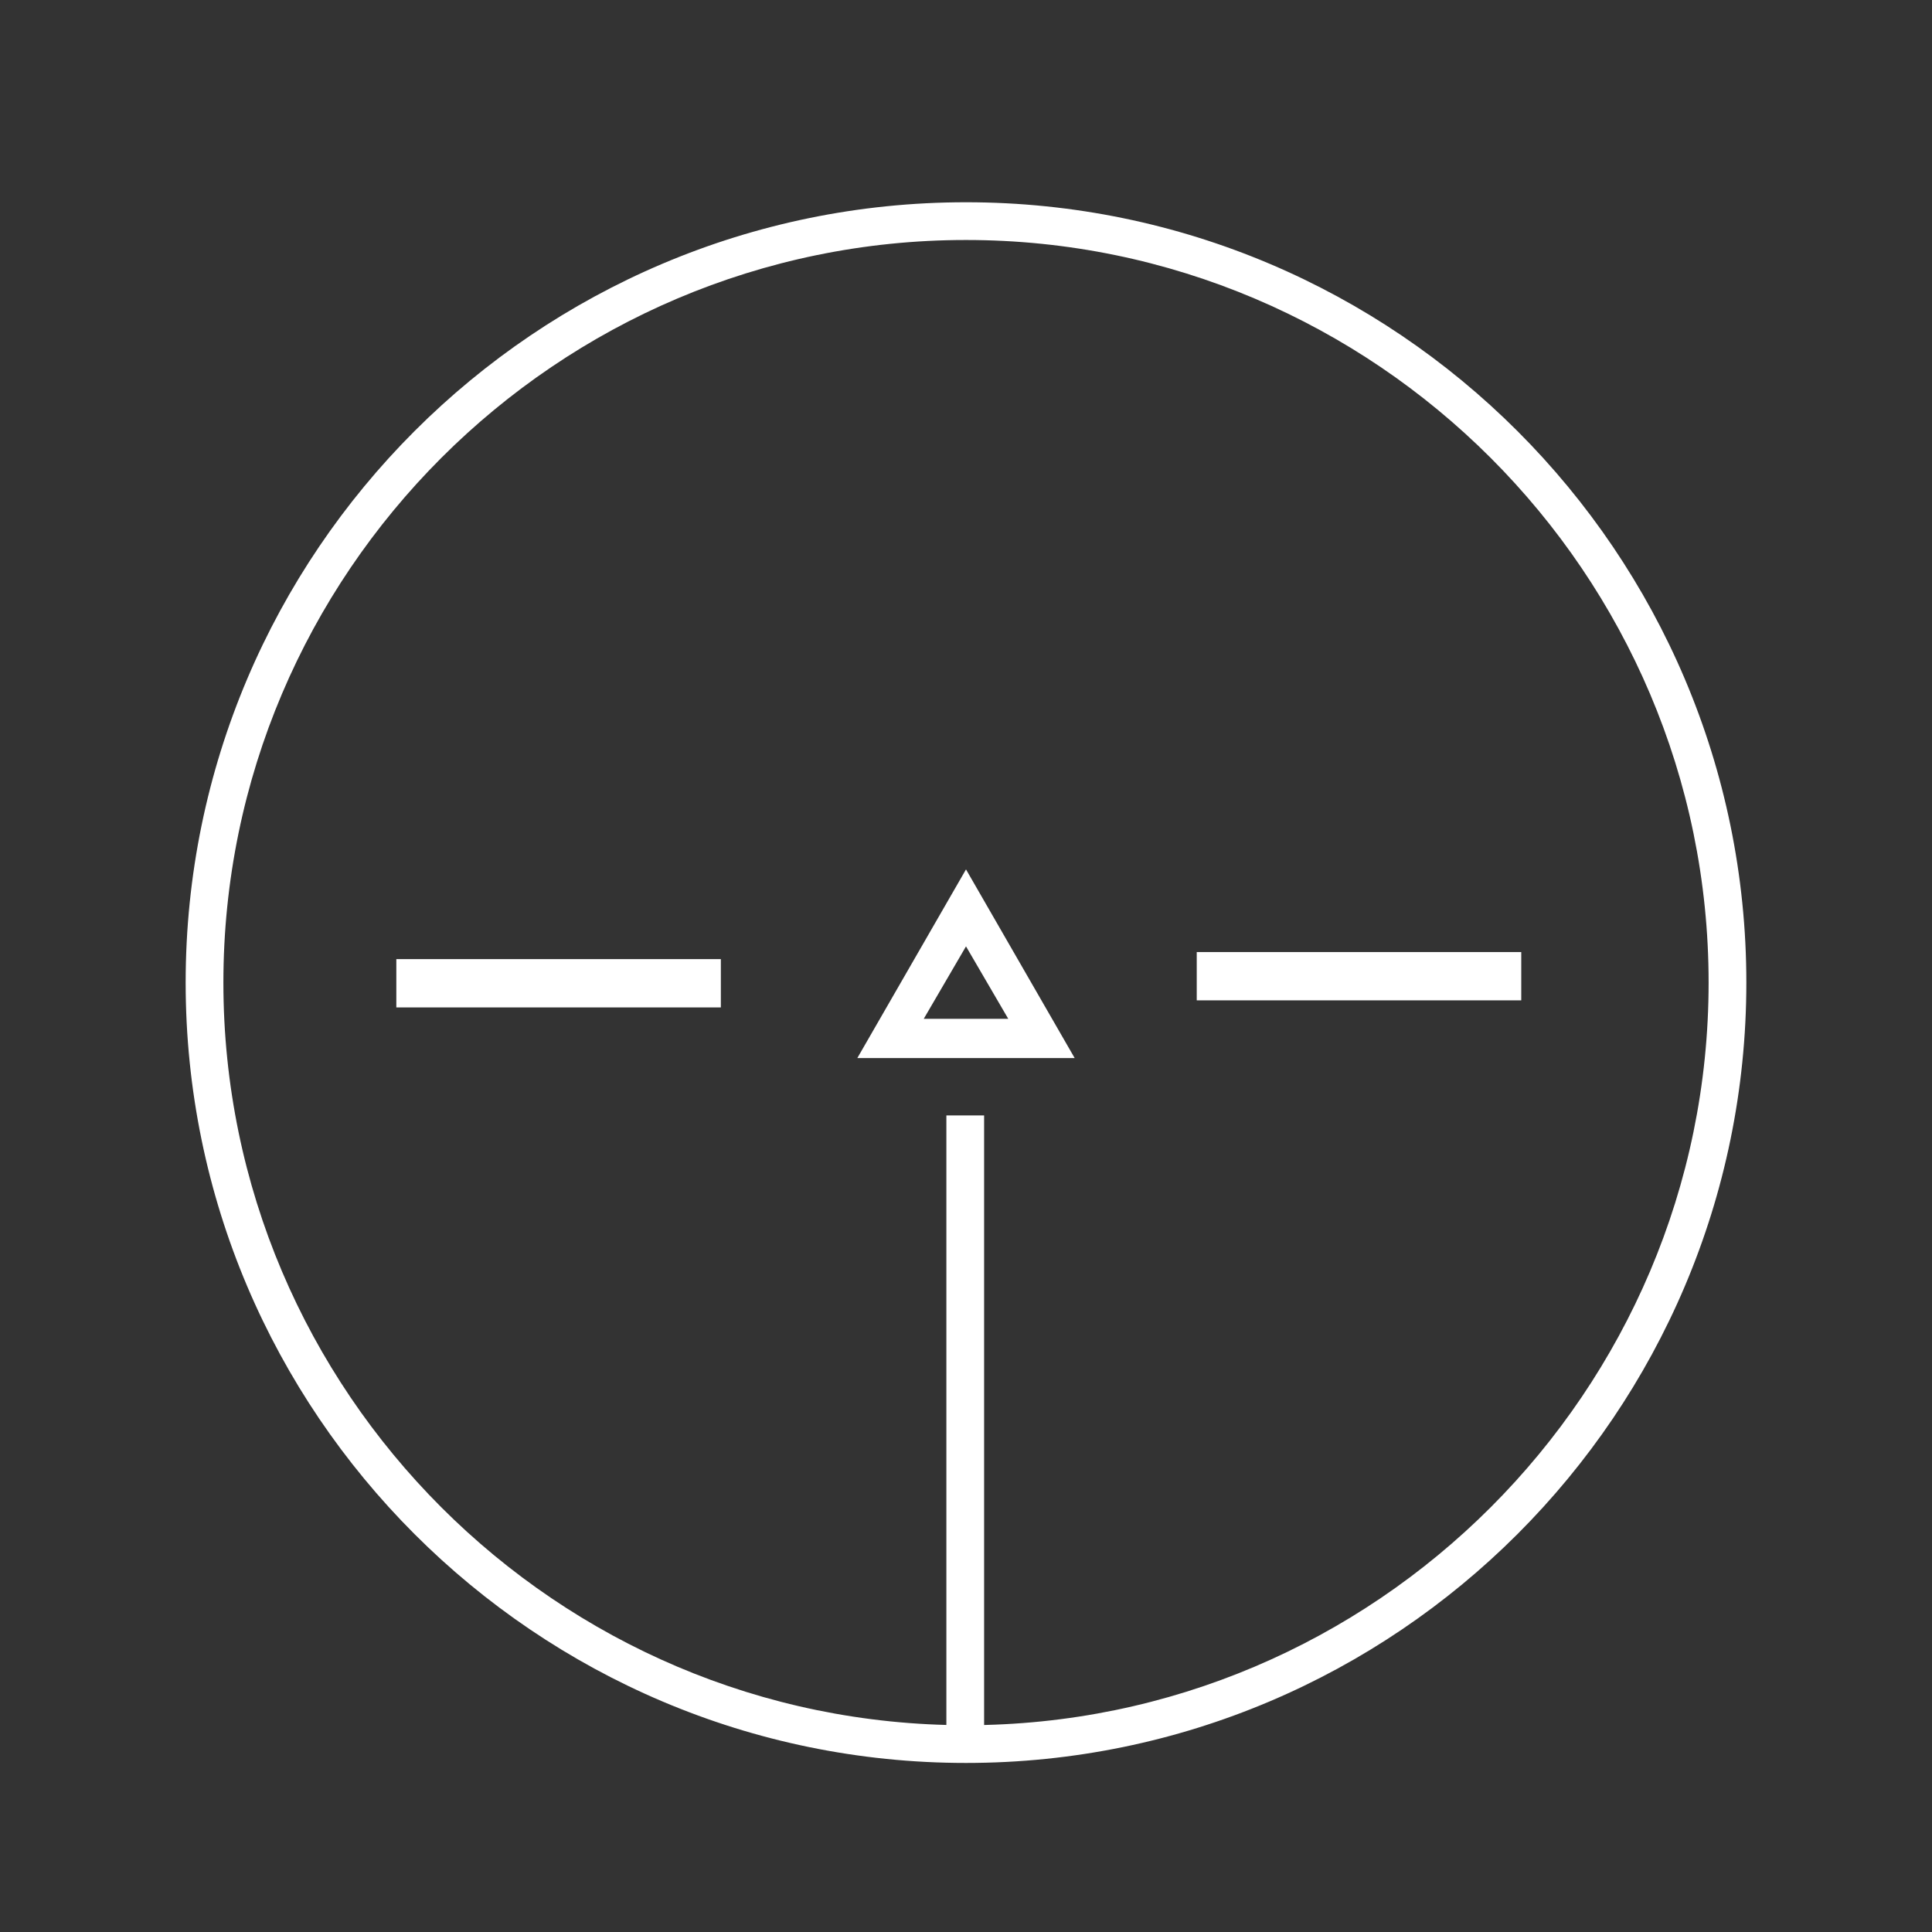<?xml version="1.0" encoding="utf-8"?>
<!-- Generator: Adobe Illustrator 27.2.0, SVG Export Plug-In . SVG Version: 6.00 Build 0)  -->
<svg version="1.1" id="Layer_1" xmlns="http://www.w3.org/2000/svg" xmlns:xlink="http://www.w3.org/1999/xlink" x="0px" y="0px"
	 viewBox="0 0 128 128" style="enable-background:new 0 0 128 128;" xml:space="preserve">
<rect x="0" y="0" width="128" height="128" fill="#333333" stroke="none"/>
<style type="text/css">
	.st0{fill:#FFFFFF;}
</style>
<path class="st0" d="M64,116.8c-28.5,0-51.7-23.2-51.7-51.7c0-28.5,23.2-51.7,51.7-51.7c28.5,0,51.7,23.2,51.7,51.7
	C115.7,93.6,92.5,116.8,64,116.8z M64,15.9c-27.1,0-49.2,22.1-49.2,49.2c0,27.1,22.1,49.2,49.2,49.2c27.1,0,49.2-22.1,49.2-49.2
	C113.2,38,91.1,15.9,64,15.9z"/>
<path class="st0" d="M71.2,70.1H56.8L64,57.6L71.2,70.1z M61.2,67.5h5.6L64,62.7L61.2,67.5z"/>
<rect x="62.7" y="73.9" class="st0" width="2.5" height="41.6"/>
<rect x="88.4" y="53.9" transform="matrix(6.123234e-17 -1 1 6.123234e-17 25.387 154.676)" class="st0" width="3.2" height="21.5"/>
<rect x="35.5" y="54.4" transform="matrix(6.123234e-17 -1 1 6.123234e-17 -28.142 102.244)" class="st0" width="3.2" height="21.5"/>
</svg>
